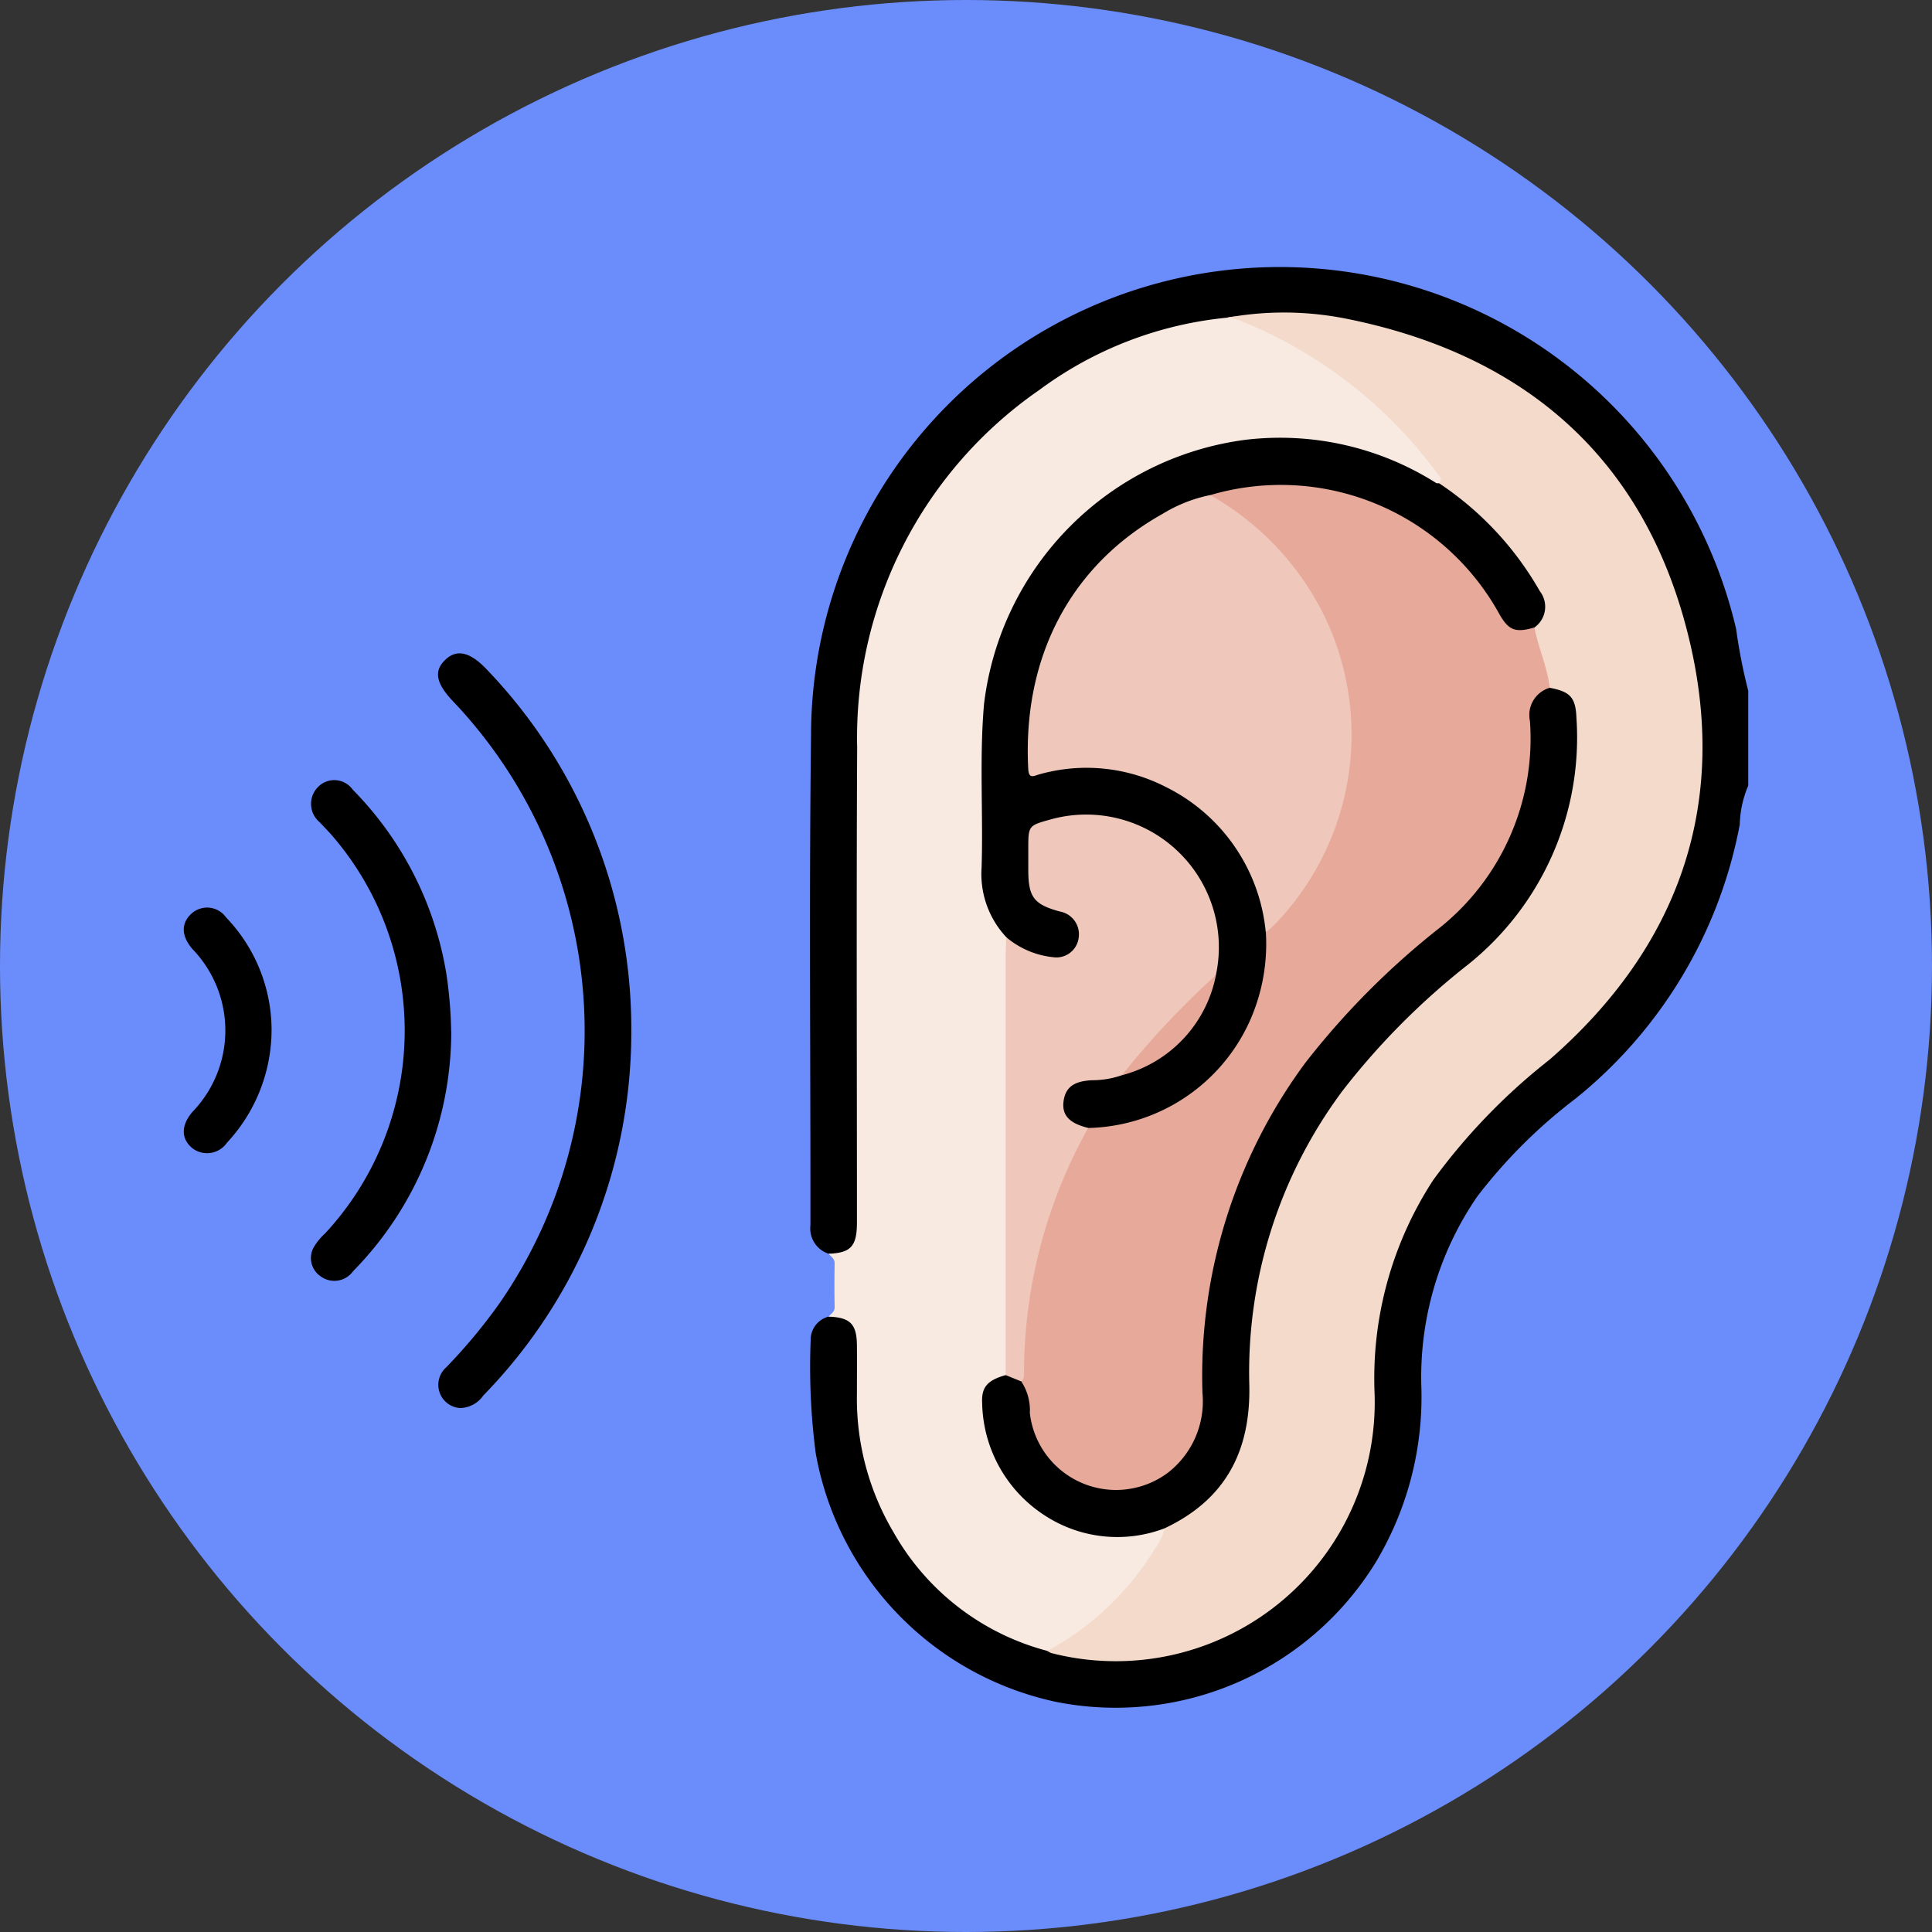 <svg xmlns="http://www.w3.org/2000/svg" xmlns:xlink="http://www.w3.org/1999/xlink" width="92" height="92" viewBox="0 0 92 92">
  <rect x="0" y="0" width="92" height="92" fill="#333333" stroke="none"/>
  <defs>
    <clipPath id="clip-path">
      <rect id="Rectángulo_339003" data-name="Rectángulo 339003" width="74.502" height="68.633" fill="none"/>
    </clipPath>
  </defs>
  <g id="Grupo_983741" data-name="Grupo 983741" transform="translate(-441 -3988)">
    <circle id="Elipse_4872" data-name="Elipse 4872" cx="46" cy="46" r="46" transform="translate(441 3988)" fill="#6b8dfc"/>
    <g id="Grupo_983740" data-name="Grupo 983740" transform="translate(449.749 4000.683)">
      <g id="Grupo_983739" data-name="Grupo 983739" transform="translate(0 0)" clip-path="url(#clip-path)">
        <path id="Trazado_211035" data-name="Trazado 211035" d="M55.838,47.018a1.268,1.268,0,0,1-.862-1.357c.009-7.784-.067-15.568.029-23.35a22.319,22.319,0,0,1,44.052-5.04,26.041,26.041,0,0,0,.577,2.943v4.511a5.056,5.056,0,0,0-.405,1.861A21.968,21.968,0,0,1,91.4,39.64a24.706,24.706,0,0,0-4.672,4.655,15.186,15.186,0,0,0-2.659,9.119,15.315,15.315,0,0,1-2.18,8.309,14.537,14.537,0,0,1-15.2,6.639A14.751,14.751,0,0,1,55.228,56.518a31.768,31.768,0,0,1-.241-5.367,1.14,1.14,0,0,1,.849-1.138c.985-.2,1.458.163,1.491,1.187.043,1.351.029,2.7.144,4.052A12.4,12.4,0,0,0,66.3,65.768a12.082,12.082,0,0,0,15.27-10.355c.1-.969.112-1.932.123-2.9a17.006,17.006,0,0,1,4.817-11.674c1.587-1.716,3.55-3.006,5.153-4.7a19.583,19.583,0,0,0,5.467-11.923,19.225,19.225,0,0,0-2.756-12.11A19.528,19.528,0,0,0,80.3,2.664a18.325,18.325,0,0,0-5.488-.05,20.068,20.068,0,0,0-17.268,17.8,32.313,32.313,0,0,0-.2,3.4q.027,10.575.009,21.149c0,.315.012.631-.013.945-.078.964-.549,1.309-1.5,1.108" transform="translate(-25.133 0)"/>
        <path id="Trazado_211036" data-name="Trazado 211036" d="M67,67.944a11.871,11.871,0,0,1-7.327-5.653,12.465,12.465,0,0,1-1.741-6.581c0-.775.007-1.551,0-2.326-.012-1.012-.326-1.32-1.353-1.357.118-.139.3-.224.292-.459q-.02-1.037,0-2.075c0-.235-.173-.321-.29-.461,1.063-.04,1.352-.354,1.352-1.5,0-7.535-.029-15.071.01-22.606A20.133,20.133,0,0,1,66.617,7.9a17.89,17.89,0,0,1,8.957-3.444,1.158,1.158,0,0,1,.849.083A20.983,20.983,0,0,1,85.6,11.652c.164.219.555.542-.021.785-1.074-.371-2.025-1.014-3.125-1.343a13.472,13.472,0,0,0-14.074,3.33A14,14,0,0,0,64.053,24.86c-.015,1.865.01,3.73-.008,5.594a4.541,4.541,0,0,0,.863,3.006,1.471,1.471,0,0,1,.3.733,2.262,2.262,0,0,1,.036.435q.016,9.663,0,19.326a2.619,2.619,0,0,1-.062.647c-.071.289-.312.415-.539.555a1.155,1.155,0,0,0-.567,1.171,6.37,6.37,0,0,0,5.733,5.99,5.782,5.782,0,0,0,1.871-.192,1.62,1.62,0,0,1,.854-.091c.269.249.1.5-.027.72A13.014,13.014,0,0,1,67.544,67.8a.665.665,0,0,1-.542.14" transform="translate(-25.875 -2.013)" fill="#f8e9e1"/>
        <path id="Trazado_211037" data-name="Trazado 211037" d="M31.517,51.879a24.786,24.786,0,0,1-7.045,17.414,1.379,1.379,0,0,1-1.108.6,1.109,1.109,0,0,1-.663-1.937,25.723,25.723,0,0,0,2.552-3.07,22.78,22.78,0,0,0-2.191-28.612c-.862-.895-.972-1.495-.373-2.04.541-.493,1.172-.338,1.968.512a24.7,24.7,0,0,1,6.86,17.139" transform="translate(-10.204 -15.526)"/>
        <path id="Trazado_211038" data-name="Trazado 211038" d="M17.846,57.042a16.276,16.276,0,0,1-4.672,11.42,1.1,1.1,0,0,1-1.552.244,1.051,1.051,0,0,1-.336-1.36,2.783,2.783,0,0,1,.545-.673,14.2,14.2,0,0,0,.3-19c-.175-.2-.367-.386-.545-.584a1.138,1.138,0,0,1-.091-1.676,1.08,1.08,0,0,1,1.662.123,16.227,16.227,0,0,1,4.459,8.785,20.523,20.523,0,0,1,.225,2.724" transform="translate(-5.107 -20.614)"/>
        <path id="Trazado_211039" data-name="Trazado 211039" d="M4.183,62.1A7.9,7.9,0,0,1,2.06,67.462,1.152,1.152,0,0,1,.4,67.716c-.535-.45-.529-1.084.015-1.721a5.581,5.581,0,0,0-.007-7.761c-.522-.613-.541-1.212-.052-1.669a1.107,1.107,0,0,1,1.66.169A7.753,7.753,0,0,1,4.183,62.1" transform="translate(0 -25.731)"/>
        <path id="Trazado_211040" data-name="Trazado 211040" d="M75.787,67.783a13.515,13.515,0,0,0,5.12-4.865,2.814,2.814,0,0,0,.46-.972c.071-.269.309-.358.516-.477a6.281,6.281,0,0,0,3.35-5.951,22.987,22.987,0,0,1,2.744-11.824,28.547,28.547,0,0,1,7.472-8.528,13.661,13.661,0,0,0,5.258-9.462c.06-.555.088-1.109.125-1.664a1.835,1.835,0,0,0-1.181-2.09,12.243,12.243,0,0,1-.794-2.834,1.72,1.72,0,0,0-.1-2.243,14.414,14.414,0,0,0-3.912-4.143c-.193-.132-.436-.243-.409-.546.2-.212,0-.357-.1-.491a21.647,21.647,0,0,0-9.483-7.3,2.823,2.823,0,0,0-.493-.1,15.121,15.121,0,0,1,5.775.076c8.605,1.756,14.261,6.851,16.254,15.418,1.824,7.841-.613,14.546-6.687,19.838a29.1,29.1,0,0,0-5.535,5.724,17.28,17.28,0,0,0-2.8,10.192A12.331,12.331,0,0,1,75.973,67.886a.849.849,0,0,1-.186-.1" transform="translate(-34.659 -1.852)" fill="#f4dacb"/>
        <path id="Trazado_211041" data-name="Trazado 211041" d="M91.8,17.223a15.189,15.189,0,0,1,4.793,5.135,1.208,1.208,0,0,1-.256,1.731,1.128,1.128,0,0,1-1.755-.416,17.823,17.823,0,0,0-1-1.514,11.64,11.64,0,0,0-8.366-4.645,12.166,12.166,0,0,0-4.294.414A11.8,11.8,0,0,0,72.568,27.8a16.516,16.516,0,0,0-.194,2.385c-.014.733.052.789.732.637a8.44,8.44,0,0,1,7.257,1.646,8.744,8.744,0,0,1-5.324,15.624,1.569,1.569,0,0,1-.96-.453,1.245,1.245,0,0,1,.531-2.044,17.8,17.8,0,0,1,1.919-.32,6.02,6.02,0,0,0,4.481-4.746,6.138,6.138,0,0,0-7.364-7.177c-1.14.247-1.271.406-1.273,1.54,0,.29-.011.581.011.87a1.6,1.6,0,0,0,1.33,1.656A1.27,1.27,0,0,1,74.4,39.6a1.175,1.175,0,0,1-.628.335,2.734,2.734,0,0,1-2.586-1.1,4.4,4.4,0,0,1-1.174-3.32c.079-2.59-.11-5.185.115-7.774A14.416,14.416,0,0,1,82.575,15.152a13.9,13.9,0,0,1,9.079,2.055c.036.023.094.011.143.016" transform="translate(-32.018 -6.892)"/>
        <path id="Trazado_211042" data-name="Trazado 211042" d="M97.081,36.981c.974.18,1.241.454,1.277,1.44a13.85,13.85,0,0,1-5.129,11.713,34.554,34.554,0,0,0-5.981,6A22.42,22.42,0,0,0,82.78,70.179c.068,3.165-1.143,5.465-4.035,6.827a6.316,6.316,0,0,1-5.686-.6,6.513,6.513,0,0,1-3-5.351c-.045-.774.252-1.1,1.118-1.345.35-.18.583.058.833.233a2.187,2.187,0,0,1,.52,1.473,4.1,4.1,0,0,0,3.986,3.616A3.869,3.869,0,0,0,80.3,71.108a29.105,29.105,0,0,1,1.6-10.067,26.564,26.564,0,0,1,4.853-8.131,45,45,0,0,1,5.11-4.735,11.393,11.393,0,0,0,4.018-7.584,10.647,10.647,0,0,0,.076-2.316,1.15,1.15,0,0,1,1.128-1.294" transform="translate(-32.038 -16.912)"/>
        <path id="Trazado_211043" data-name="Trazado 211043" d="M72.865,75.093l-.742-.3q0-9.919,0-19.837c0-.339.018-.678.028-1.016a4.1,4.1,0,0,0,2.229.952,1.069,1.069,0,0,0,1.217-.9,1.105,1.105,0,0,0-.911-1.279c-1.214-.335-1.478-.679-1.485-1.943,0-.339,0-.678,0-1.017,0-1.125,0-1.125,1.063-1.42a6.316,6.316,0,0,1,7.871,7.411,5.326,5.326,0,0,1-1.12,1.312,27.835,27.835,0,0,0-2.688,2.921,1.992,1.992,0,0,1-.672.536,4.262,4.262,0,0,1-1.417.238c-.679.038-1.254.207-1.357,1-.087.672.272,1.048,1.169,1.271.117.315-.064.569-.194.819A23.675,23.675,0,0,0,73.19,74.391c-.005.263.076.605-.325.7" transform="translate(-32.984 -21.995)" fill="#efc8bb"/>
        <path id="Trazado_211044" data-name="Trazado 211044" d="M73.491,61.834c.15-.126.132-.3.132-.468a23.907,23.907,0,0,1,3.055-11.6,8.646,8.646,0,0,0,7.661-5.018,9,9,0,0,0,.8-4.3,3.012,3.012,0,0,1,.547-.761A12.356,12.356,0,0,0,88.9,29.43a12.535,12.535,0,0,0-5.936-9.283c-.2-.132-.422-.247-.473-.518a11.885,11.885,0,0,1,13.762,5.656c.453.8.777.907,1.675.648.182.972.619,1.88.727,2.871a1.352,1.352,0,0,0-.941,1.579A11.544,11.544,0,0,1,93.459,40.2a37.429,37.429,0,0,0-6.444,6.468A25.079,25.079,0,0,0,82.12,62.38,4.3,4.3,0,0,1,80.452,66.2,4.131,4.131,0,0,1,73.9,63.343a2.491,2.491,0,0,0-.409-1.509" transform="translate(-33.609 -8.736)" fill="#e7a99a"/>
        <path id="Trazado_211045" data-name="Trazado 211045" d="M82.75,20.073a13.353,13.353,0,0,1,5.466,5.82,12.987,12.987,0,0,1-2.538,14.77,3.521,3.521,0,0,1-.283.223,8.612,8.612,0,0,0-4.78-6.925,8.265,8.265,0,0,0-6-.591c-.259.068-.5.246-.529-.244-.287-5.362,2.039-9.719,6.387-12.154a6.979,6.979,0,0,1,2.278-.9" transform="translate(-33.87 -9.18)" fill="#efc8bb"/>
        <path id="Trazado_211046" data-name="Trazado 211046" d="M82.32,66.962A40.82,40.82,0,0,1,86.8,62.193a6.13,6.13,0,0,1-4.479,4.769" transform="translate(-37.647 -28.443)" fill="#e6a99a"/>
      </g>
    </g>
  </g>
</svg>
